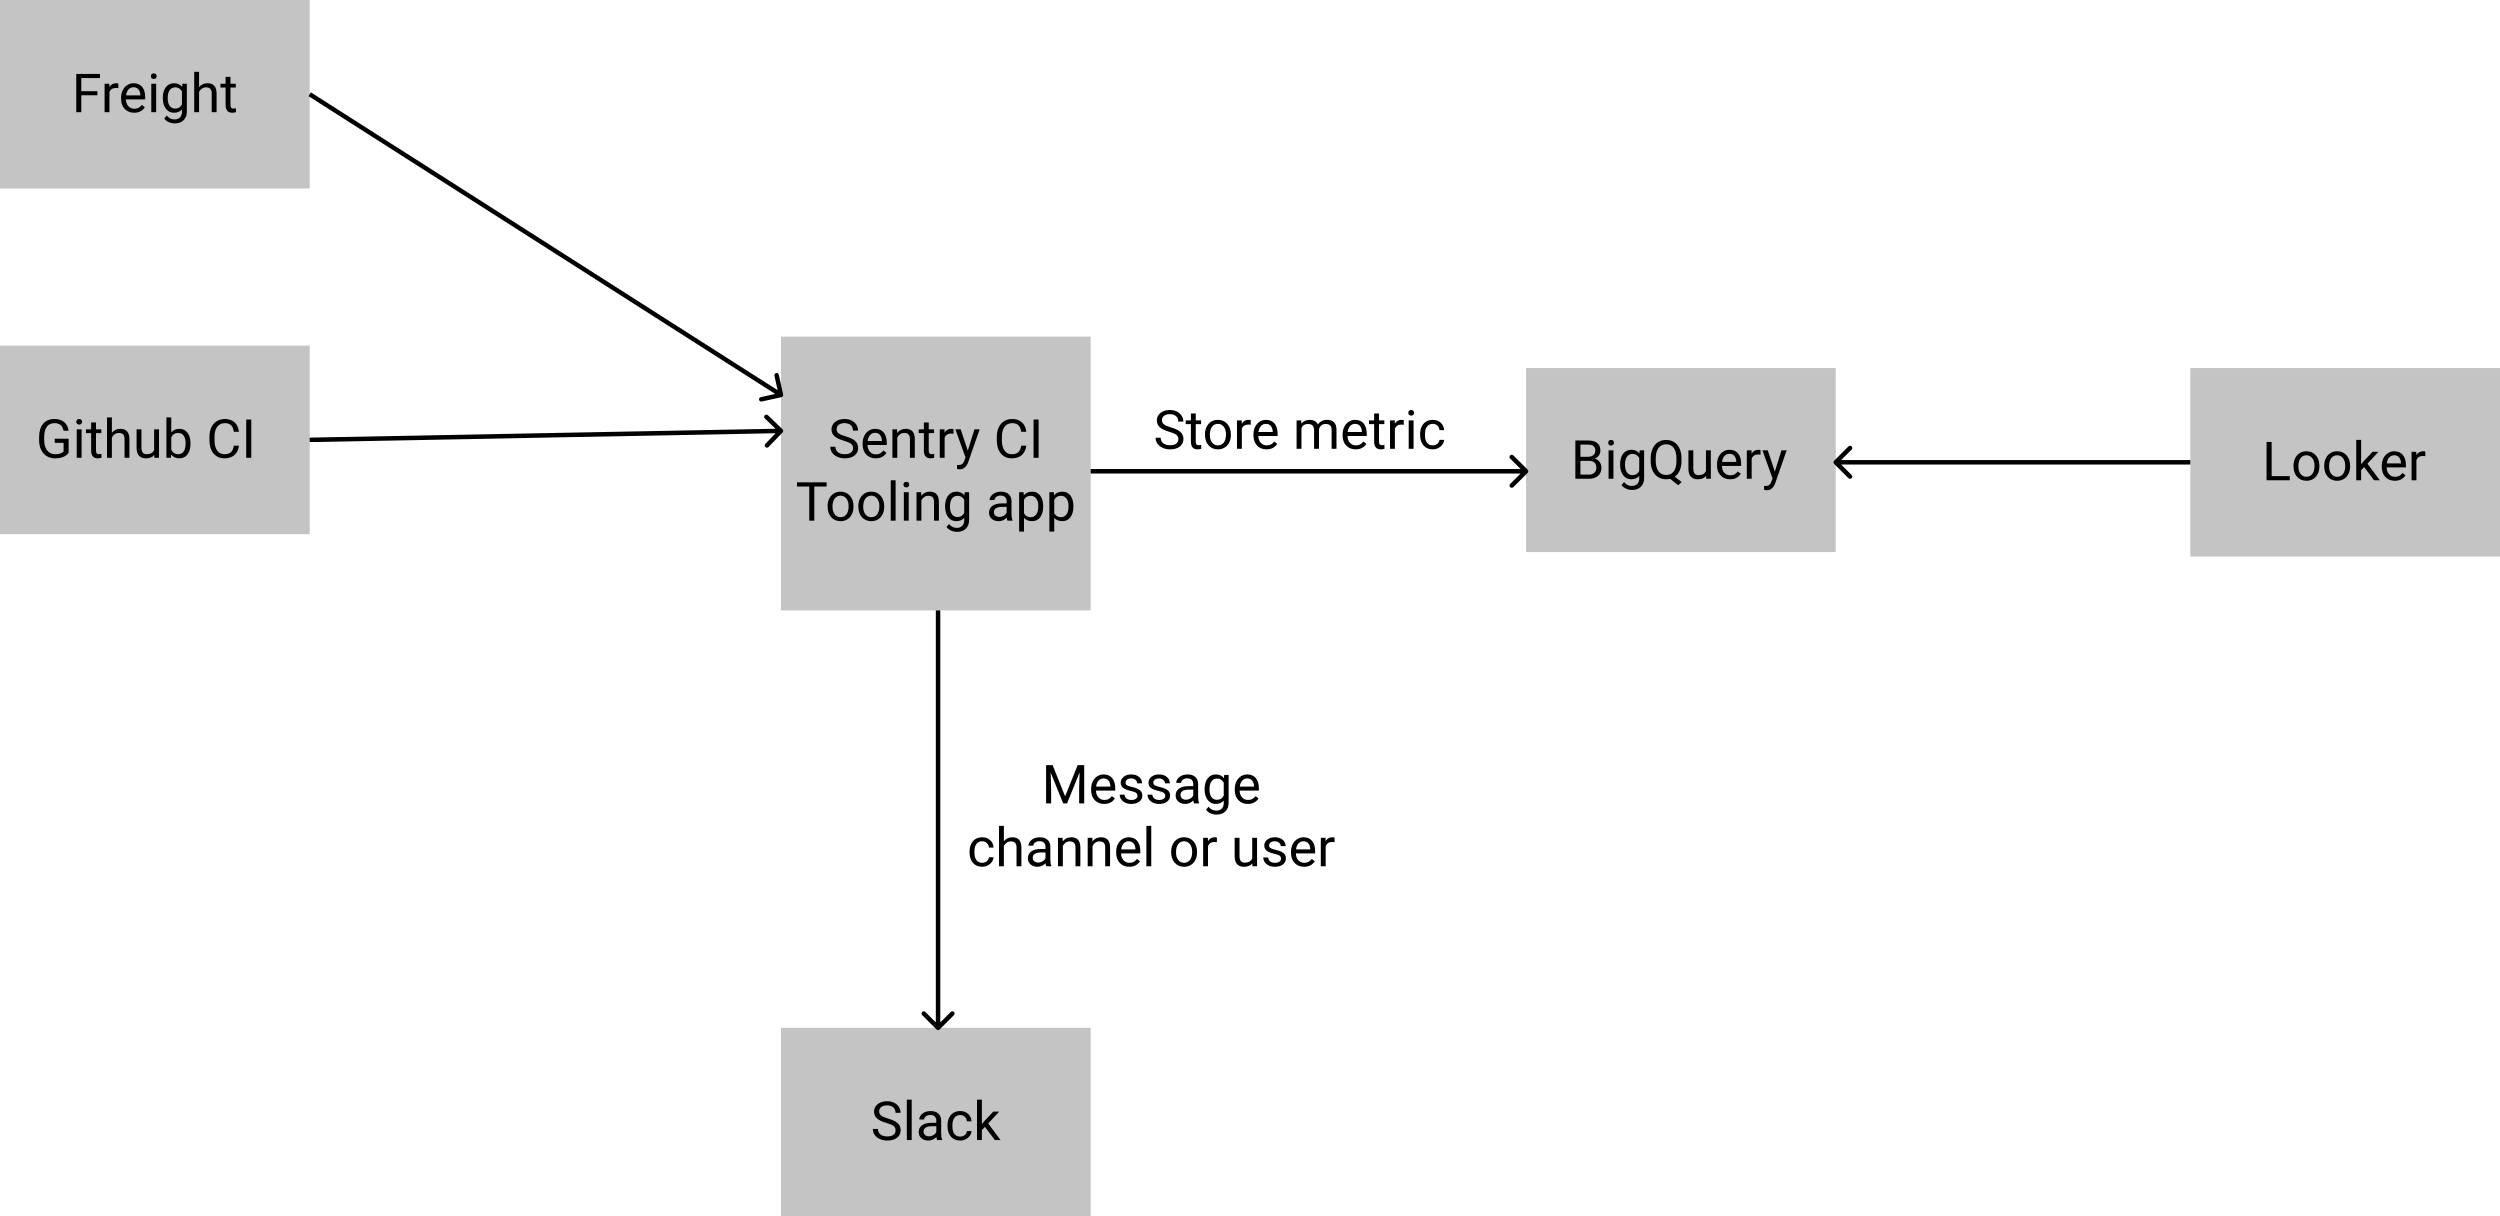 <svg width="557" height="271" viewBox="0 0 557 271" fill="none" xmlns="http://www.w3.org/2000/svg">
<rect y="77" width="69" height="42" fill="#C4C4C4"/>
<path d="M15.289 100.881C15 101.295 14.596 101.605 14.076 101.812C13.56 102.016 12.959 102.117 12.271 102.117C11.576 102.117 10.959 101.955 10.42 101.631C9.881 101.303 9.463 100.838 9.166 100.236C8.873 99.635 8.723 98.938 8.715 98.144V97.4C8.715 96.115 9.014 95.119 9.611 94.412C10.213 93.705 11.057 93.352 12.143 93.352C13.033 93.352 13.75 93.58 14.293 94.037C14.836 94.49 15.168 95.135 15.289 95.971H14.164C13.953 94.842 13.281 94.277 12.148 94.277C11.395 94.277 10.822 94.543 10.432 95.074C10.045 95.602 9.85 96.367 9.846 97.371V98.068C9.846 99.025 10.065 99.787 10.502 100.354C10.94 100.916 11.531 101.197 12.277 101.197C12.699 101.197 13.068 101.15 13.385 101.057C13.701 100.963 13.963 100.805 14.17 100.582V98.666H12.195V97.752H15.289V100.881ZM18.178 102H17.094V95.66H18.178V102ZM17.006 93.978C17.006 93.803 17.059 93.654 17.164 93.533C17.273 93.412 17.434 93.352 17.645 93.352C17.855 93.352 18.016 93.412 18.125 93.533C18.234 93.654 18.289 93.803 18.289 93.978C18.289 94.154 18.234 94.301 18.125 94.418C18.016 94.535 17.855 94.594 17.645 94.594C17.434 94.594 17.273 94.535 17.164 94.418C17.059 94.301 17.006 94.154 17.006 93.978ZM21.389 94.125V95.66H22.572V96.498H21.389V100.43C21.389 100.684 21.441 100.875 21.547 101.004C21.652 101.129 21.832 101.191 22.086 101.191C22.211 101.191 22.383 101.168 22.602 101.121V102C22.316 102.078 22.039 102.117 21.77 102.117C21.285 102.117 20.92 101.971 20.674 101.678C20.428 101.385 20.305 100.969 20.305 100.43V96.498H19.15V95.66H20.305V94.125H21.389ZM24.928 96.428C25.408 95.838 26.033 95.543 26.803 95.543C28.143 95.543 28.818 96.299 28.83 97.811V102H27.746V97.805C27.742 97.348 27.637 97.01 27.43 96.791C27.227 96.572 26.908 96.463 26.475 96.463C26.123 96.463 25.814 96.557 25.549 96.744C25.283 96.932 25.076 97.178 24.928 97.482V102H23.844V93H24.928V96.428ZM34.367 101.373C33.945 101.869 33.326 102.117 32.51 102.117C31.834 102.117 31.318 101.922 30.963 101.531C30.611 101.137 30.434 100.555 30.43 99.785V95.66H31.514V99.756C31.514 100.717 31.904 101.197 32.685 101.197C33.514 101.197 34.065 100.889 34.338 100.271V95.66H35.422V102H34.391L34.367 101.373ZM42.441 98.9C42.441 99.869 42.219 100.648 41.773 101.238C41.328 101.824 40.73 102.117 39.98 102.117C39.18 102.117 38.56 101.834 38.123 101.268L38.07 102H37.074V93H38.158V96.357C38.596 95.814 39.199 95.543 39.969 95.543C40.738 95.543 41.342 95.834 41.779 96.416C42.221 96.998 42.441 97.795 42.441 98.807V98.9ZM41.357 98.777C41.357 98.039 41.215 97.469 40.93 97.066C40.645 96.664 40.234 96.463 39.699 96.463C38.984 96.463 38.471 96.795 38.158 97.459V100.201C38.49 100.865 39.008 101.197 39.711 101.197C40.23 101.197 40.635 100.996 40.924 100.594C41.213 100.191 41.357 99.586 41.357 98.777ZM53.234 99.293C53.129 100.195 52.795 100.893 52.232 101.385C51.674 101.873 50.93 102.117 50 102.117C48.992 102.117 48.184 101.756 47.574 101.033C46.969 100.311 46.666 99.344 46.666 98.133V97.312C46.666 96.519 46.807 95.822 47.088 95.221C47.373 94.619 47.775 94.158 48.295 93.838C48.815 93.514 49.416 93.352 50.1 93.352C51.006 93.352 51.732 93.606 52.279 94.113C52.826 94.617 53.145 95.316 53.234 96.211H52.103C52.006 95.531 51.793 95.039 51.465 94.734C51.141 94.43 50.685 94.277 50.1 94.277C49.381 94.277 48.816 94.543 48.406 95.074C48 95.606 47.797 96.361 47.797 97.342V98.168C47.797 99.094 47.99 99.83 48.377 100.377C48.764 100.924 49.305 101.197 50 101.197C50.625 101.197 51.103 101.057 51.435 100.775C51.772 100.49 51.994 99.996 52.103 99.293H53.234ZM55.982 102H54.857V93.469H55.982V102Z" fill="black"/>
<rect x="174" y="229" width="69" height="42" fill="#C4C4C4"/>
<path d="M197.504 250.197C196.539 249.92 195.836 249.58 195.395 249.178C194.957 248.771 194.738 248.271 194.738 247.678C194.738 247.006 195.006 246.451 195.541 246.014C196.08 245.572 196.779 245.352 197.639 245.352C198.225 245.352 198.746 245.465 199.203 245.691C199.664 245.918 200.02 246.23 200.27 246.629C200.523 247.027 200.65 247.463 200.65 247.936H199.52C199.52 247.42 199.355 247.016 199.027 246.723C198.699 246.426 198.236 246.277 197.639 246.277C197.084 246.277 196.65 246.4 196.338 246.646C196.029 246.889 195.875 247.227 195.875 247.66C195.875 248.008 196.021 248.303 196.314 248.545C196.611 248.783 197.113 249.002 197.82 249.201C198.531 249.4 199.086 249.621 199.484 249.863C199.887 250.102 200.184 250.381 200.375 250.701C200.57 251.021 200.668 251.398 200.668 251.832C200.668 252.523 200.398 253.078 199.859 253.496C199.32 253.91 198.6 254.117 197.697 254.117C197.111 254.117 196.564 254.006 196.057 253.783C195.549 253.557 195.156 253.248 194.879 252.857C194.605 252.467 194.469 252.023 194.469 251.527H195.6C195.6 252.043 195.789 252.451 196.168 252.752C196.551 253.049 197.061 253.197 197.697 253.197C198.291 253.197 198.746 253.076 199.062 252.834C199.379 252.592 199.537 252.262 199.537 251.844C199.537 251.426 199.391 251.104 199.098 250.877C198.805 250.646 198.273 250.42 197.504 250.197ZM203.123 254H202.039V245H203.123V254ZM208.777 254C208.715 253.875 208.664 253.652 208.625 253.332C208.121 253.855 207.52 254.117 206.82 254.117C206.195 254.117 205.682 253.941 205.279 253.59C204.881 253.234 204.682 252.785 204.682 252.242C204.682 251.582 204.932 251.07 205.432 250.707C205.936 250.34 206.643 250.156 207.553 250.156H208.607V249.658C208.607 249.279 208.494 248.979 208.268 248.756C208.041 248.529 207.707 248.416 207.266 248.416C206.879 248.416 206.555 248.514 206.293 248.709C206.031 248.904 205.9 249.141 205.9 249.418H204.811C204.811 249.102 204.922 248.797 205.145 248.504C205.371 248.207 205.676 247.973 206.059 247.801C206.445 247.629 206.869 247.543 207.33 247.543C208.061 247.543 208.633 247.727 209.047 248.094C209.461 248.457 209.676 248.959 209.691 249.6V252.518C209.691 253.1 209.766 253.562 209.914 253.906V254H208.777ZM206.979 253.174C207.318 253.174 207.641 253.086 207.945 252.91C208.25 252.734 208.471 252.506 208.607 252.225V250.924H207.758C206.43 250.924 205.766 251.312 205.766 252.09C205.766 252.43 205.879 252.695 206.105 252.887C206.332 253.078 206.623 253.174 206.979 253.174ZM213.934 253.232C214.32 253.232 214.658 253.115 214.947 252.881C215.236 252.646 215.396 252.354 215.428 252.002H216.453C216.434 252.365 216.309 252.711 216.078 253.039C215.848 253.367 215.539 253.629 215.152 253.824C214.77 254.02 214.363 254.117 213.934 254.117C213.07 254.117 212.383 253.83 211.871 253.256C211.363 252.678 211.109 251.889 211.109 250.889V250.707C211.109 250.09 211.223 249.541 211.449 249.061C211.676 248.58 212 248.207 212.422 247.941C212.848 247.676 213.35 247.543 213.928 247.543C214.639 247.543 215.229 247.756 215.697 248.182C216.17 248.607 216.422 249.16 216.453 249.84H215.428C215.396 249.43 215.24 249.094 214.959 248.832C214.682 248.566 214.338 248.434 213.928 248.434C213.377 248.434 212.949 248.633 212.645 249.031C212.344 249.426 212.193 249.998 212.193 250.748V250.953C212.193 251.684 212.344 252.246 212.645 252.641C212.945 253.035 213.375 253.232 213.934 253.232ZM219.441 251.064L218.762 251.773V254H217.678V245H218.762V250.443L219.342 249.746L221.316 247.66H222.635L220.168 250.309L222.922 254H221.65L219.441 251.064Z" fill="black"/>
<rect x="488" y="82" width="69" height="42" fill="#C4C4C4"/>
<path d="M506.121 106.08H510.164V107H504.99V98.469H506.121V106.08ZM510.99 103.771C510.99 103.15 511.111 102.592 511.354 102.096C511.6 101.6 511.939 101.217 512.373 100.947C512.811 100.678 513.309 100.543 513.867 100.543C514.73 100.543 515.428 100.842 515.959 101.439C516.494 102.037 516.762 102.832 516.762 103.824V103.9C516.762 104.518 516.643 105.072 516.404 105.564C516.17 106.053 515.832 106.434 515.391 106.707C514.953 106.98 514.449 107.117 513.879 107.117C513.02 107.117 512.322 106.818 511.787 106.221C511.256 105.623 510.99 104.832 510.99 103.848V103.771ZM512.08 103.9C512.08 104.604 512.242 105.168 512.566 105.594C512.895 106.02 513.332 106.232 513.879 106.232C514.43 106.232 514.867 106.018 515.191 105.588C515.516 105.154 515.678 104.549 515.678 103.771C515.678 103.076 515.512 102.514 515.18 102.084C514.852 101.65 514.414 101.434 513.867 101.434C513.332 101.434 512.9 101.646 512.572 102.072C512.244 102.498 512.08 103.107 512.08 103.9ZM517.834 103.771C517.834 103.15 517.955 102.592 518.197 102.096C518.443 101.6 518.783 101.217 519.217 100.947C519.654 100.678 520.152 100.543 520.711 100.543C521.574 100.543 522.271 100.842 522.803 101.439C523.338 102.037 523.605 102.832 523.605 103.824V103.9C523.605 104.518 523.486 105.072 523.248 105.564C523.014 106.053 522.676 106.434 522.234 106.707C521.797 106.98 521.293 107.117 520.723 107.117C519.863 107.117 519.166 106.818 518.631 106.221C518.1 105.623 517.834 104.832 517.834 103.848V103.771ZM518.924 103.9C518.924 104.604 519.086 105.168 519.41 105.594C519.738 106.02 520.176 106.232 520.723 106.232C521.273 106.232 521.711 106.018 522.035 105.588C522.359 105.154 522.521 104.549 522.521 103.771C522.521 103.076 522.355 102.514 522.023 102.084C521.695 101.65 521.258 101.434 520.711 101.434C520.176 101.434 519.744 101.646 519.416 102.072C519.088 102.498 518.924 103.107 518.924 103.9ZM526.734 104.064L526.055 104.773V107H524.971V98H526.055V103.443L526.635 102.746L528.609 100.66H529.928L527.461 103.309L530.215 107H528.943L526.734 104.064ZM533.561 107.117C532.701 107.117 532.002 106.836 531.463 106.273C530.924 105.707 530.654 104.951 530.654 104.006V103.807C530.654 103.178 530.773 102.617 531.012 102.125C531.254 101.629 531.59 101.242 532.02 100.965C532.453 100.684 532.922 100.543 533.426 100.543C534.25 100.543 534.891 100.814 535.348 101.357C535.805 101.9 536.033 102.678 536.033 103.689V104.141H531.738C531.754 104.766 531.936 105.271 532.283 105.658C532.635 106.041 533.08 106.232 533.619 106.232C534.002 106.232 534.326 106.154 534.592 105.998C534.857 105.842 535.09 105.635 535.289 105.377L535.951 105.893C535.42 106.709 534.623 107.117 533.561 107.117ZM533.426 101.434C532.988 101.434 532.621 101.594 532.324 101.914C532.027 102.23 531.844 102.676 531.773 103.25H534.949V103.168C534.918 102.617 534.77 102.191 534.504 101.891C534.238 101.586 533.879 101.434 533.426 101.434ZM540.357 101.633C540.193 101.605 540.016 101.592 539.824 101.592C539.113 101.592 538.631 101.895 538.377 102.5V107H537.293V100.66H538.348L538.365 101.393C538.721 100.826 539.225 100.543 539.877 100.543C540.088 100.543 540.248 100.57 540.357 100.625V101.633Z" fill="black"/>
<rect width="69" height="42" fill="#C4C4C4"/>
<path d="M21.695 21.232H18.115V25H16.99V16.469H22.275V17.395H18.115V20.312H21.695V21.232ZM26.365 19.633C26.201 19.605 26.023 19.592 25.832 19.592C25.121 19.592 24.639 19.895 24.385 20.5V25H23.301V18.66H24.355L24.373 19.393C24.729 18.826 25.232 18.543 25.885 18.543C26.096 18.543 26.256 18.57 26.365 18.625V19.633ZM29.881 25.117C29.021 25.117 28.322 24.836 27.783 24.273C27.244 23.707 26.975 22.951 26.975 22.006V21.807C26.975 21.178 27.094 20.617 27.332 20.125C27.574 19.629 27.91 19.242 28.34 18.965C28.773 18.684 29.242 18.543 29.746 18.543C30.57 18.543 31.211 18.814 31.668 19.357C32.125 19.9 32.353 20.678 32.353 21.689V22.141H28.059C28.074 22.766 28.256 23.271 28.604 23.658C28.955 24.041 29.4 24.232 29.939 24.232C30.322 24.232 30.646 24.154 30.912 23.998C31.178 23.842 31.41 23.635 31.609 23.377L32.272 23.893C31.74 24.709 30.943 25.117 29.881 25.117ZM29.746 19.434C29.309 19.434 28.941 19.594 28.645 19.914C28.348 20.23 28.164 20.676 28.094 21.25H31.27V21.168C31.238 20.617 31.09 20.191 30.824 19.891C30.559 19.586 30.199 19.434 29.746 19.434ZM34.791 25H33.707V18.66H34.791V25ZM33.619 16.979C33.619 16.803 33.672 16.654 33.777 16.533C33.887 16.412 34.047 16.352 34.258 16.352C34.469 16.352 34.629 16.412 34.738 16.533C34.848 16.654 34.902 16.803 34.902 16.979C34.902 17.154 34.848 17.301 34.738 17.418C34.629 17.535 34.469 17.594 34.258 17.594C34.047 17.594 33.887 17.535 33.777 17.418C33.672 17.301 33.619 17.154 33.619 16.979ZM36.273 21.777C36.273 20.789 36.502 20.004 36.959 19.422C37.416 18.836 38.022 18.543 38.775 18.543C39.549 18.543 40.152 18.816 40.586 19.363L40.639 18.66H41.629V24.848C41.629 25.668 41.385 26.314 40.897 26.787C40.412 27.26 39.76 27.496 38.94 27.496C38.482 27.496 38.035 27.398 37.598 27.203C37.16 27.008 36.826 26.74 36.596 26.4L37.158 25.75C37.623 26.324 38.191 26.611 38.863 26.611C39.391 26.611 39.801 26.463 40.094 26.166C40.391 25.869 40.539 25.451 40.539 24.912V24.367C40.105 24.867 39.514 25.117 38.764 25.117C38.022 25.117 37.42 24.818 36.959 24.221C36.502 23.623 36.273 22.809 36.273 21.777ZM37.363 21.9C37.363 22.615 37.51 23.178 37.803 23.588C38.096 23.994 38.506 24.197 39.033 24.197C39.717 24.197 40.219 23.887 40.539 23.266V20.371C40.207 19.766 39.709 19.463 39.045 19.463C38.518 19.463 38.105 19.668 37.809 20.078C37.512 20.488 37.363 21.096 37.363 21.9ZM44.353 19.428C44.834 18.838 45.459 18.543 46.228 18.543C47.568 18.543 48.244 19.299 48.256 20.811V25H47.172V20.805C47.168 20.348 47.062 20.01 46.855 19.791C46.652 19.572 46.334 19.463 45.9 19.463C45.549 19.463 45.24 19.557 44.975 19.744C44.709 19.932 44.502 20.178 44.353 20.482V25H43.27V16H44.353V19.428ZM51.35 17.125V18.66H52.533V19.498H51.35V23.43C51.35 23.684 51.402 23.875 51.508 24.004C51.613 24.129 51.793 24.191 52.047 24.191C52.172 24.191 52.344 24.168 52.562 24.121V25C52.277 25.078 52 25.117 51.73 25.117C51.246 25.117 50.881 24.971 50.635 24.678C50.389 24.385 50.266 23.969 50.266 23.43V19.498H49.111V18.66H50.266V17.125H51.35Z" fill="black"/>
<rect x="340" y="82" width="69" height="41" fill="#C4C4C4"/>
<path d="M350.99 106.667V98.135H353.779C354.705 98.135 355.4 98.327 355.865 98.71C356.334 99.092 356.568 99.659 356.568 100.409C356.568 100.807 356.455 101.161 356.229 101.469C356.002 101.774 355.693 102.01 355.303 102.178C355.764 102.307 356.127 102.553 356.393 102.917C356.662 103.276 356.797 103.706 356.797 104.206C356.797 104.971 356.549 105.573 356.053 106.01C355.557 106.448 354.855 106.667 353.949 106.667H350.99ZM352.115 102.676V105.747H353.973C354.496 105.747 354.908 105.612 355.209 105.342C355.514 105.069 355.666 104.694 355.666 104.217C355.666 103.19 355.107 102.676 353.99 102.676H352.115ZM352.115 101.774H353.814C354.307 101.774 354.699 101.651 354.992 101.405C355.289 101.159 355.438 100.825 355.438 100.403C355.438 99.934 355.301 99.594 355.027 99.383C354.754 99.169 354.338 99.061 353.779 99.061H352.115V101.774ZM359.475 106.667H358.391V100.327H359.475V106.667ZM358.303 98.645C358.303 98.469 358.355 98.321 358.461 98.2C358.57 98.079 358.73 98.018 358.941 98.018C359.152 98.018 359.312 98.079 359.422 98.2C359.531 98.321 359.586 98.469 359.586 98.645C359.586 98.821 359.531 98.967 359.422 99.085C359.312 99.202 359.152 99.26 358.941 99.26C358.73 99.26 358.57 99.202 358.461 99.085C358.355 98.967 358.303 98.821 358.303 98.645ZM360.957 103.444C360.957 102.456 361.186 101.671 361.643 101.089C362.1 100.503 362.705 100.21 363.459 100.21C364.232 100.21 364.836 100.483 365.27 101.03L365.322 100.327H366.312V106.514C366.312 107.335 366.068 107.981 365.58 108.454C365.096 108.926 364.443 109.163 363.623 109.163C363.166 109.163 362.719 109.065 362.281 108.87C361.844 108.674 361.51 108.407 361.279 108.067L361.842 107.417C362.307 107.991 362.875 108.278 363.547 108.278C364.074 108.278 364.484 108.13 364.777 107.833C365.074 107.536 365.223 107.118 365.223 106.579V106.034C364.789 106.534 364.197 106.784 363.447 106.784C362.705 106.784 362.104 106.485 361.643 105.887C361.186 105.29 360.957 104.475 360.957 103.444ZM362.047 103.567C362.047 104.282 362.193 104.844 362.486 105.255C362.779 105.661 363.189 105.864 363.717 105.864C364.4 105.864 364.902 105.553 365.223 104.932V102.038C364.891 101.432 364.393 101.13 363.729 101.13C363.201 101.13 362.789 101.335 362.492 101.745C362.195 102.155 362.047 102.762 362.047 103.567ZM374.639 102.676C374.639 103.501 374.508 104.212 374.246 104.809C373.984 105.403 373.617 105.868 373.145 106.204L374.668 107.399L373.9 108.108L372.102 106.678C371.82 106.749 371.523 106.784 371.211 106.784C370.539 106.784 369.943 106.62 369.424 106.292C368.904 105.96 368.5 105.489 368.211 104.88C367.926 104.266 367.779 103.557 367.771 102.753V102.137C367.771 101.317 367.914 100.592 368.199 99.963C368.484 99.335 368.887 98.854 369.406 98.522C369.93 98.186 370.527 98.018 371.199 98.018C371.887 98.018 372.49 98.184 373.01 98.516C373.533 98.848 373.936 99.327 374.217 99.952C374.498 100.573 374.639 101.299 374.639 102.132V102.676ZM373.514 102.126C373.514 101.122 373.312 100.348 372.91 99.805C372.512 99.258 371.941 98.985 371.199 98.985C370.492 98.985 369.934 99.257 369.523 99.799C369.117 100.339 368.908 101.089 368.896 102.049V102.676C368.896 103.653 369.1 104.423 369.506 104.985C369.916 105.548 370.484 105.829 371.211 105.829C371.938 105.829 372.5 105.565 372.898 105.038C373.297 104.507 373.502 103.747 373.514 102.758V102.126ZM380.117 106.04C379.695 106.536 379.076 106.784 378.26 106.784C377.584 106.784 377.068 106.589 376.713 106.198C376.361 105.803 376.184 105.221 376.18 104.452V100.327H377.264V104.423C377.264 105.383 377.654 105.864 378.436 105.864C379.264 105.864 379.814 105.555 380.088 104.938V100.327H381.172V106.667H380.141L380.117 106.04ZM385.455 106.784C384.596 106.784 383.896 106.503 383.357 105.94C382.818 105.374 382.549 104.618 382.549 103.673V103.473C382.549 102.844 382.668 102.284 382.906 101.792C383.148 101.296 383.484 100.909 383.914 100.632C384.348 100.35 384.816 100.21 385.32 100.21C386.145 100.21 386.785 100.481 387.242 101.024C387.699 101.567 387.928 102.344 387.928 103.356V103.807H383.633C383.648 104.432 383.83 104.938 384.178 105.325C384.529 105.708 384.975 105.899 385.514 105.899C385.896 105.899 386.221 105.821 386.486 105.665C386.752 105.508 386.984 105.301 387.184 105.044L387.846 105.559C387.314 106.376 386.518 106.784 385.455 106.784ZM385.32 101.1C384.883 101.1 384.516 101.26 384.219 101.581C383.922 101.897 383.738 102.342 383.668 102.917H386.844V102.835C386.812 102.284 386.664 101.858 386.398 101.557C386.133 101.253 385.773 101.1 385.32 101.1ZM392.252 101.299C392.088 101.272 391.91 101.258 391.719 101.258C391.008 101.258 390.525 101.561 390.271 102.167V106.667H389.188V100.327H390.242L390.26 101.059C390.615 100.493 391.119 100.21 391.771 100.21C391.982 100.21 392.143 100.237 392.252 100.292V101.299ZM395.434 105.079L396.91 100.327H398.07L395.521 107.645C395.127 108.7 394.5 109.227 393.641 109.227L393.436 109.21L393.031 109.133V108.255L393.324 108.278C393.691 108.278 393.977 108.204 394.18 108.055C394.387 107.907 394.557 107.635 394.689 107.241L394.93 106.596L392.668 100.327H393.852L395.434 105.079Z" fill="black"/>
<rect x="174" y="75" width="69" height="61" fill="#C4C4C4"/>
<path d="M188.027 98.197C187.062 97.92 186.359 97.58 185.918 97.178C185.48 96.772 185.262 96.272 185.262 95.678C185.262 95.006 185.529 94.451 186.064 94.014C186.604 93.572 187.303 93.352 188.162 93.352C188.748 93.352 189.27 93.465 189.727 93.691C190.188 93.918 190.543 94.231 190.793 94.629C191.047 95.027 191.174 95.463 191.174 95.936H190.043C190.043 95.42 189.879 95.016 189.551 94.723C189.223 94.426 188.76 94.277 188.162 94.277C187.607 94.277 187.174 94.4 186.861 94.647C186.553 94.889 186.398 95.227 186.398 95.66C186.398 96.008 186.545 96.303 186.838 96.545C187.135 96.783 187.637 97.002 188.344 97.201C189.055 97.4 189.609 97.621 190.008 97.863C190.41 98.102 190.707 98.381 190.898 98.701C191.094 99.022 191.191 99.398 191.191 99.832C191.191 100.523 190.922 101.078 190.383 101.496C189.844 101.91 189.123 102.117 188.221 102.117C187.635 102.117 187.088 102.006 186.58 101.783C186.072 101.557 185.68 101.248 185.402 100.857C185.129 100.467 184.992 100.023 184.992 99.527H186.123C186.123 100.043 186.312 100.451 186.691 100.752C187.074 101.049 187.584 101.197 188.221 101.197C188.814 101.197 189.27 101.076 189.586 100.834C189.902 100.592 190.061 100.262 190.061 99.844C190.061 99.426 189.914 99.103 189.621 98.877C189.328 98.647 188.797 98.42 188.027 98.197ZM195.1 102.117C194.24 102.117 193.541 101.836 193.002 101.273C192.463 100.707 192.193 99.951 192.193 99.006V98.807C192.193 98.178 192.312 97.617 192.551 97.125C192.793 96.629 193.129 96.242 193.559 95.965C193.992 95.684 194.461 95.543 194.965 95.543C195.789 95.543 196.43 95.814 196.887 96.357C197.344 96.9 197.572 97.678 197.572 98.689V99.141H193.277C193.293 99.766 193.475 100.271 193.822 100.658C194.174 101.041 194.619 101.232 195.158 101.232C195.541 101.232 195.865 101.154 196.131 100.998C196.396 100.842 196.629 100.635 196.828 100.377L197.49 100.893C196.959 101.709 196.162 102.117 195.1 102.117ZM194.965 96.434C194.527 96.434 194.16 96.594 193.863 96.914C193.566 97.231 193.383 97.676 193.312 98.25H196.488V98.168C196.457 97.617 196.309 97.191 196.043 96.891C195.777 96.586 195.418 96.434 194.965 96.434ZM199.857 95.66L199.893 96.457C200.377 95.848 201.01 95.543 201.791 95.543C203.131 95.543 203.807 96.299 203.818 97.811V102H202.734V97.805C202.73 97.348 202.625 97.01 202.418 96.791C202.215 96.572 201.896 96.463 201.463 96.463C201.111 96.463 200.803 96.557 200.537 96.744C200.271 96.932 200.064 97.178 199.916 97.482V102H198.832V95.66H199.857ZM206.924 94.125V95.66H208.107V96.498H206.924V100.43C206.924 100.684 206.977 100.875 207.082 101.004C207.188 101.129 207.367 101.191 207.621 101.191C207.746 101.191 207.918 101.168 208.137 101.121V102C207.852 102.078 207.574 102.117 207.305 102.117C206.82 102.117 206.455 101.971 206.209 101.678C205.963 101.385 205.84 100.969 205.84 100.43V96.498H204.686V95.66H205.84V94.125H206.924ZM212.443 96.633C212.279 96.606 212.102 96.592 211.91 96.592C211.199 96.592 210.717 96.894 210.463 97.5V102H209.379V95.66H210.434L210.451 96.393C210.807 95.826 211.311 95.543 211.963 95.543C212.174 95.543 212.334 95.57 212.443 95.625V96.633ZM215.625 100.412L217.102 95.66H218.262L215.713 102.979C215.318 104.033 214.691 104.561 213.832 104.561L213.627 104.543L213.223 104.467V103.588L213.516 103.611C213.883 103.611 214.168 103.537 214.371 103.389C214.578 103.24 214.748 102.969 214.881 102.574L215.121 101.93L212.859 95.66H214.043L215.625 100.412ZM228.656 99.293C228.551 100.195 228.217 100.893 227.654 101.385C227.096 101.873 226.352 102.117 225.422 102.117C224.414 102.117 223.605 101.756 222.996 101.033C222.391 100.311 222.088 99.344 222.088 98.133V97.312C222.088 96.519 222.229 95.822 222.51 95.221C222.795 94.619 223.197 94.158 223.717 93.838C224.236 93.514 224.838 93.352 225.521 93.352C226.428 93.352 227.154 93.606 227.701 94.113C228.248 94.617 228.566 95.316 228.656 96.211H227.525C227.428 95.531 227.215 95.039 226.887 94.734C226.562 94.43 226.107 94.277 225.521 94.277C224.803 94.277 224.238 94.543 223.828 95.074C223.422 95.606 223.219 96.361 223.219 97.342V98.168C223.219 99.094 223.412 99.83 223.799 100.377C224.186 100.924 224.727 101.197 225.422 101.197C226.047 101.197 226.525 101.057 226.857 100.775C227.193 100.49 227.416 99.996 227.525 99.293H228.656ZM231.404 102H230.279V93.469H231.404V102ZM184.166 108.395H181.424V116H180.305V108.395H177.568V107.469H184.166V108.395ZM184.389 112.771C184.389 112.15 184.51 111.592 184.752 111.096C184.998 110.6 185.338 110.217 185.771 109.947C186.209 109.678 186.707 109.543 187.266 109.543C188.129 109.543 188.826 109.842 189.357 110.439C189.893 111.037 190.16 111.832 190.16 112.824V112.9C190.16 113.518 190.041 114.072 189.803 114.564C189.568 115.053 189.23 115.434 188.789 115.707C188.352 115.98 187.848 116.117 187.277 116.117C186.418 116.117 185.721 115.818 185.186 115.221C184.654 114.623 184.389 113.832 184.389 112.848V112.771ZM185.479 112.9C185.479 113.604 185.641 114.168 185.965 114.594C186.293 115.02 186.73 115.232 187.277 115.232C187.828 115.232 188.266 115.018 188.59 114.588C188.914 114.154 189.076 113.549 189.076 112.771C189.076 112.076 188.91 111.514 188.578 111.084C188.25 110.65 187.812 110.434 187.266 110.434C186.73 110.434 186.299 110.646 185.971 111.072C185.643 111.498 185.479 112.107 185.479 112.9ZM191.232 112.771C191.232 112.15 191.354 111.592 191.596 111.096C191.842 110.6 192.182 110.217 192.615 109.947C193.053 109.678 193.551 109.543 194.109 109.543C194.973 109.543 195.67 109.842 196.201 110.439C196.736 111.037 197.004 111.832 197.004 112.824V112.9C197.004 113.518 196.885 114.072 196.646 114.564C196.412 115.053 196.074 115.434 195.633 115.707C195.195 115.98 194.691 116.117 194.121 116.117C193.262 116.117 192.564 115.818 192.029 115.221C191.498 114.623 191.232 113.832 191.232 112.848V112.771ZM192.322 112.9C192.322 113.604 192.484 114.168 192.809 114.594C193.137 115.02 193.574 115.232 194.121 115.232C194.672 115.232 195.109 115.018 195.434 114.588C195.758 114.154 195.92 113.549 195.92 112.771C195.92 112.076 195.754 111.514 195.422 111.084C195.094 110.65 194.656 110.434 194.109 110.434C193.574 110.434 193.143 110.646 192.814 111.072C192.486 111.498 192.322 112.107 192.322 112.9ZM199.541 116H198.457V107H199.541V116ZM202.459 116H201.375V109.66H202.459V116ZM201.287 107.979C201.287 107.803 201.34 107.654 201.445 107.533C201.555 107.412 201.715 107.352 201.926 107.352C202.137 107.352 202.297 107.412 202.406 107.533C202.516 107.654 202.57 107.803 202.57 107.979C202.57 108.154 202.516 108.301 202.406 108.418C202.297 108.535 202.137 108.594 201.926 108.594C201.715 108.594 201.555 108.535 201.445 108.418C201.34 108.301 201.287 108.154 201.287 107.979ZM205.225 109.66L205.26 110.457C205.744 109.848 206.377 109.543 207.158 109.543C208.498 109.543 209.174 110.299 209.186 111.811V116H208.102V111.805C208.098 111.348 207.992 111.01 207.785 110.791C207.582 110.572 207.264 110.463 206.83 110.463C206.479 110.463 206.17 110.557 205.904 110.744C205.639 110.932 205.432 111.178 205.283 111.482V116H204.199V109.66H205.225ZM210.562 112.777C210.562 111.789 210.791 111.004 211.248 110.422C211.705 109.836 212.311 109.543 213.064 109.543C213.838 109.543 214.441 109.816 214.875 110.363L214.928 109.66H215.918V115.848C215.918 116.668 215.674 117.314 215.186 117.787C214.701 118.26 214.049 118.496 213.229 118.496C212.771 118.496 212.324 118.398 211.887 118.203C211.449 118.008 211.115 117.74 210.885 117.4L211.447 116.75C211.912 117.324 212.48 117.611 213.152 117.611C213.68 117.611 214.09 117.463 214.383 117.166C214.68 116.869 214.828 116.451 214.828 115.912V115.367C214.395 115.867 213.803 116.117 213.053 116.117C212.311 116.117 211.709 115.818 211.248 115.221C210.791 114.623 210.562 113.809 210.562 112.777ZM211.652 112.9C211.652 113.615 211.799 114.178 212.092 114.588C212.385 114.994 212.795 115.197 213.322 115.197C214.006 115.197 214.508 114.887 214.828 114.266V111.371C214.496 110.766 213.998 110.463 213.334 110.463C212.807 110.463 212.395 110.668 212.098 111.078C211.801 111.488 211.652 112.096 211.652 112.9ZM224.449 116C224.387 115.875 224.336 115.652 224.297 115.332C223.793 115.855 223.191 116.117 222.492 116.117C221.867 116.117 221.354 115.941 220.951 115.59C220.553 115.234 220.354 114.785 220.354 114.242C220.354 113.582 220.604 113.07 221.104 112.707C221.607 112.34 222.314 112.156 223.225 112.156H224.279V111.658C224.279 111.279 224.166 110.979 223.939 110.756C223.713 110.529 223.379 110.416 222.938 110.416C222.551 110.416 222.227 110.514 221.965 110.709C221.703 110.904 221.572 111.141 221.572 111.418H220.482C220.482 111.102 220.594 110.797 220.816 110.504C221.043 110.207 221.348 109.973 221.73 109.801C222.117 109.629 222.541 109.543 223.002 109.543C223.732 109.543 224.305 109.727 224.719 110.094C225.133 110.457 225.348 110.959 225.363 111.6V114.518C225.363 115.1 225.438 115.562 225.586 115.906V116H224.449ZM222.65 115.174C222.99 115.174 223.312 115.086 223.617 114.91C223.922 114.734 224.143 114.506 224.279 114.225V112.924H223.43C222.102 112.924 221.438 113.312 221.438 114.09C221.438 114.43 221.551 114.695 221.777 114.887C222.004 115.078 222.295 115.174 222.65 115.174ZM232.418 112.9C232.418 113.865 232.197 114.643 231.756 115.232C231.314 115.822 230.717 116.117 229.963 116.117C229.193 116.117 228.588 115.873 228.146 115.385V118.438H227.062V109.66H228.053L228.105 110.363C228.547 109.816 229.16 109.543 229.945 109.543C230.707 109.543 231.309 109.83 231.75 110.404C232.195 110.979 232.418 111.777 232.418 112.801V112.9ZM231.334 112.777C231.334 112.062 231.182 111.498 230.877 111.084C230.572 110.67 230.154 110.463 229.623 110.463C228.967 110.463 228.475 110.754 228.146 111.336V114.365C228.471 114.943 228.967 115.232 229.635 115.232C230.154 115.232 230.566 115.027 230.871 114.617C231.18 114.203 231.334 113.59 231.334 112.777ZM239.156 112.9C239.156 113.865 238.936 114.643 238.494 115.232C238.053 115.822 237.455 116.117 236.701 116.117C235.932 116.117 235.326 115.873 234.885 115.385V118.438H233.801V109.66H234.791L234.844 110.363C235.285 109.816 235.898 109.543 236.684 109.543C237.445 109.543 238.047 109.83 238.488 110.404C238.934 110.979 239.156 111.777 239.156 112.801V112.9ZM238.072 112.777C238.072 112.062 237.92 111.498 237.615 111.084C237.311 110.67 236.893 110.463 236.361 110.463C235.705 110.463 235.213 110.754 234.885 111.336V114.365C235.209 114.943 235.705 115.232 236.373 115.232C236.893 115.232 237.305 115.027 237.609 114.617C237.918 114.203 238.072 113.59 238.072 112.777Z" fill="black"/>
<path d="M174.108 88.488C174.378 88.429 174.548 88.162 174.488 87.892L173.517 83.498C173.458 83.228 173.191 83.058 172.921 83.118C172.652 83.177 172.481 83.444 172.541 83.714L173.404 87.62L169.498 88.483C169.228 88.542 169.058 88.809 169.118 89.079C169.177 89.348 169.444 89.519 169.714 89.459L174.108 88.488ZM68.731 21.422L173.731 88.421L174.269 87.579L69.269 20.578L68.731 21.422Z" fill="black"/>
<path d="M340.354 105.354C340.549 105.158 340.549 104.842 340.354 104.646L337.172 101.464C336.976 101.269 336.66 101.269 336.464 101.464C336.269 101.66 336.269 101.976 336.464 102.172L339.293 105L336.464 107.828C336.269 108.024 336.269 108.34 336.464 108.536C336.66 108.731 336.976 108.731 337.172 108.536L340.354 105.354ZM243 105.5L340 105.5L340 104.5L243 104.5L243 105.5Z" fill="black"/>
<path d="M408.646 102.646C408.451 102.842 408.451 103.158 408.646 103.354L411.828 106.536C412.024 106.731 412.34 106.731 412.536 106.536C412.731 106.34 412.731 106.024 412.536 105.828L409.707 103L412.536 100.172C412.731 99.976 412.731 99.66 412.536 99.465C412.34 99.269 412.024 99.269 411.828 99.465L408.646 102.646ZM488 102.5L409 102.5V103.5L488 103.5V102.5Z" fill="black"/>
<path d="M174.36 96.347C174.552 96.148 174.546 95.831 174.347 95.64L171.105 92.519C170.906 92.328 170.589 92.334 170.398 92.532C170.206 92.731 170.212 93.048 170.411 93.239L173.293 96.013L170.519 98.895C170.327 99.094 170.333 99.411 170.532 99.602C170.731 99.794 171.048 99.788 171.239 99.589L174.36 96.347ZM69.01 98.5L174.01 96.5L173.99 95.5L68.99 97.5L69.01 98.5Z" fill="black"/>
<path d="M260.504 96.197C259.539 95.92 258.836 95.58 258.395 95.178C257.957 94.772 257.738 94.272 257.738 93.678C257.738 93.006 258.006 92.451 258.541 92.014C259.08 91.572 259.779 91.352 260.639 91.352C261.225 91.352 261.746 91.465 262.203 91.691C262.664 91.918 263.02 92.231 263.27 92.629C263.523 93.027 263.65 93.463 263.65 93.936H262.52C262.52 93.42 262.355 93.016 262.027 92.723C261.699 92.426 261.236 92.277 260.639 92.277C260.084 92.277 259.65 92.4 259.338 92.647C259.029 92.889 258.875 93.227 258.875 93.66C258.875 94.008 259.021 94.303 259.314 94.545C259.611 94.783 260.113 95.002 260.82 95.201C261.531 95.4 262.086 95.621 262.484 95.863C262.887 96.102 263.184 96.381 263.375 96.701C263.57 97.022 263.668 97.398 263.668 97.832C263.668 98.523 263.398 99.078 262.859 99.496C262.32 99.91 261.6 100.117 260.697 100.117C260.111 100.117 259.564 100.006 259.057 99.783C258.549 99.557 258.156 99.248 257.879 98.857C257.605 98.467 257.469 98.023 257.469 97.527H258.6C258.6 98.043 258.789 98.451 259.168 98.752C259.551 99.049 260.061 99.197 260.697 99.197C261.291 99.197 261.746 99.076 262.062 98.834C262.379 98.592 262.537 98.262 262.537 97.844C262.537 97.426 262.391 97.103 262.098 96.877C261.805 96.647 261.273 96.42 260.504 96.197ZM266.416 92.125V93.66H267.6V94.498H266.416V98.43C266.416 98.684 266.469 98.875 266.574 99.004C266.68 99.129 266.859 99.191 267.113 99.191C267.238 99.191 267.41 99.168 267.629 99.121V100C267.344 100.078 267.066 100.117 266.797 100.117C266.312 100.117 265.947 99.971 265.701 99.678C265.455 99.385 265.332 98.969 265.332 98.43V94.498H264.178V93.66H265.332V92.125H266.416ZM268.467 96.772C268.467 96.15 268.588 95.592 268.83 95.096C269.076 94.6 269.416 94.217 269.85 93.947C270.287 93.678 270.785 93.543 271.344 93.543C272.207 93.543 272.904 93.842 273.436 94.439C273.971 95.037 274.238 95.832 274.238 96.824V96.9C274.238 97.518 274.119 98.072 273.881 98.564C273.646 99.053 273.309 99.434 272.867 99.707C272.43 99.981 271.926 100.117 271.355 100.117C270.496 100.117 269.799 99.818 269.264 99.221C268.732 98.623 268.467 97.832 268.467 96.848V96.772ZM269.557 96.9C269.557 97.603 269.719 98.168 270.043 98.594C270.371 99.019 270.809 99.232 271.355 99.232C271.906 99.232 272.344 99.018 272.668 98.588C272.992 98.154 273.154 97.549 273.154 96.772C273.154 96.076 272.988 95.514 272.656 95.084C272.328 94.65 271.891 94.434 271.344 94.434C270.809 94.434 270.377 94.647 270.049 95.072C269.721 95.498 269.557 96.107 269.557 96.9ZM278.662 94.633C278.498 94.606 278.32 94.592 278.129 94.592C277.418 94.592 276.936 94.894 276.682 95.5V100H275.598V93.66H276.652L276.67 94.393C277.025 93.826 277.529 93.543 278.182 93.543C278.393 93.543 278.553 93.57 278.662 93.625V94.633ZM282.178 100.117C281.318 100.117 280.619 99.836 280.08 99.273C279.541 98.707 279.271 97.951 279.271 97.006V96.807C279.271 96.178 279.391 95.617 279.629 95.125C279.871 94.629 280.207 94.242 280.637 93.965C281.07 93.684 281.539 93.543 282.043 93.543C282.867 93.543 283.508 93.814 283.965 94.357C284.422 94.9 284.65 95.678 284.65 96.689V97.141H280.355C280.371 97.766 280.553 98.272 280.9 98.658C281.252 99.041 281.697 99.232 282.236 99.232C282.619 99.232 282.943 99.154 283.209 98.998C283.475 98.842 283.707 98.635 283.906 98.377L284.568 98.893C284.037 99.709 283.24 100.117 282.178 100.117ZM282.043 94.434C281.605 94.434 281.238 94.594 280.941 94.914C280.645 95.231 280.461 95.676 280.391 96.25H283.566V96.168C283.535 95.617 283.387 95.191 283.121 94.891C282.855 94.586 282.496 94.434 282.043 94.434ZM289.906 93.66L289.936 94.363C290.4 93.816 291.027 93.543 291.816 93.543C292.703 93.543 293.307 93.883 293.627 94.562C293.838 94.258 294.111 94.012 294.447 93.824C294.787 93.637 295.188 93.543 295.648 93.543C297.039 93.543 297.746 94.279 297.77 95.752V100H296.686V95.816C296.686 95.363 296.582 95.025 296.375 94.803C296.168 94.576 295.82 94.463 295.332 94.463C294.93 94.463 294.596 94.584 294.33 94.826C294.064 95.064 293.91 95.387 293.867 95.793V100H292.777V95.846C292.777 94.924 292.326 94.463 291.424 94.463C290.713 94.463 290.227 94.766 289.965 95.371V100H288.881V93.66H289.906ZM302.041 100.117C301.182 100.117 300.482 99.836 299.943 99.273C299.404 98.707 299.135 97.951 299.135 97.006V96.807C299.135 96.178 299.254 95.617 299.492 95.125C299.734 94.629 300.07 94.242 300.5 93.965C300.934 93.684 301.402 93.543 301.906 93.543C302.73 93.543 303.371 93.814 303.828 94.357C304.285 94.9 304.514 95.678 304.514 96.689V97.141H300.219C300.234 97.766 300.416 98.272 300.764 98.658C301.115 99.041 301.561 99.232 302.1 99.232C302.482 99.232 302.807 99.154 303.072 98.998C303.338 98.842 303.57 98.635 303.77 98.377L304.432 98.893C303.9 99.709 303.104 100.117 302.041 100.117ZM301.906 94.434C301.469 94.434 301.102 94.594 300.805 94.914C300.508 95.231 300.324 95.676 300.254 96.25H303.43V96.168C303.398 95.617 303.25 95.191 302.984 94.891C302.719 94.586 302.359 94.434 301.906 94.434ZM307.244 92.125V93.66H308.428V94.498H307.244V98.43C307.244 98.684 307.297 98.875 307.402 99.004C307.508 99.129 307.688 99.191 307.941 99.191C308.066 99.191 308.238 99.168 308.457 99.121V100C308.172 100.078 307.895 100.117 307.625 100.117C307.141 100.117 306.775 99.971 306.529 99.678C306.283 99.385 306.16 98.969 306.16 98.43V94.498H305.006V93.66H306.16V92.125H307.244ZM312.764 94.633C312.6 94.606 312.422 94.592 312.23 94.592C311.52 94.592 311.037 94.894 310.783 95.5V100H309.699V93.66H310.754L310.771 94.393C311.127 93.826 311.631 93.543 312.283 93.543C312.494 93.543 312.654 93.57 312.764 93.625V94.633ZM314.943 100H313.859V93.66H314.943V100ZM313.771 91.978C313.771 91.803 313.824 91.654 313.93 91.533C314.039 91.412 314.199 91.352 314.41 91.352C314.621 91.352 314.781 91.412 314.891 91.533C315 91.654 315.055 91.803 315.055 91.978C315.055 92.154 315 92.301 314.891 92.418C314.781 92.535 314.621 92.594 314.41 92.594C314.199 92.594 314.039 92.535 313.93 92.418C313.824 92.301 313.771 92.154 313.771 91.978ZM319.227 99.232C319.613 99.232 319.951 99.115 320.24 98.881C320.529 98.647 320.689 98.353 320.721 98.002H321.746C321.727 98.365 321.602 98.711 321.371 99.039C321.141 99.367 320.832 99.629 320.445 99.824C320.062 100.02 319.656 100.117 319.227 100.117C318.363 100.117 317.676 99.83 317.164 99.256C316.656 98.678 316.402 97.889 316.402 96.889V96.707C316.402 96.09 316.516 95.541 316.742 95.061C316.969 94.58 317.293 94.207 317.715 93.941C318.141 93.676 318.643 93.543 319.221 93.543C319.932 93.543 320.521 93.756 320.99 94.182C321.463 94.607 321.715 95.16 321.746 95.84H320.721C320.689 95.43 320.533 95.094 320.252 94.832C319.975 94.566 319.631 94.434 319.221 94.434C318.67 94.434 318.242 94.633 317.938 95.031C317.637 95.426 317.486 95.998 317.486 96.748V96.953C317.486 97.684 317.637 98.246 317.938 98.641C318.238 99.035 318.668 99.232 319.227 99.232Z" fill="black"/>
<path d="M208.646 229.354C208.842 229.549 209.158 229.549 209.354 229.354L212.536 226.172C212.731 225.976 212.731 225.66 212.536 225.464C212.34 225.269 212.024 225.269 211.828 225.464L209 228.293L206.172 225.464C205.976 225.269 205.66 225.269 205.464 225.464C205.269 225.66 205.269 225.976 205.464 226.172L208.646 229.354ZM208.5 136V229H209.5V136H208.5Z" fill="black"/>
<path d="M234.521 170.469L237.311 177.43L240.1 170.469H241.559V179H240.434V175.678L240.539 172.092L237.738 179H236.877L234.082 172.109L234.193 175.678V179H233.068V170.469H234.521ZM246.006 179.117C245.146 179.117 244.447 178.836 243.908 178.273C243.369 177.707 243.1 176.951 243.1 176.006V175.807C243.1 175.178 243.219 174.617 243.457 174.125C243.699 173.629 244.035 173.242 244.465 172.965C244.898 172.684 245.367 172.543 245.871 172.543C246.695 172.543 247.336 172.814 247.793 173.357C248.25 173.9 248.479 174.678 248.479 175.689V176.141H244.184C244.199 176.766 244.381 177.271 244.729 177.658C245.08 178.041 245.525 178.232 246.064 178.232C246.447 178.232 246.771 178.154 247.037 177.998C247.303 177.842 247.535 177.635 247.734 177.377L248.396 177.893C247.865 178.709 247.068 179.117 246.006 179.117ZM245.871 173.434C245.434 173.434 245.066 173.594 244.77 173.914C244.473 174.23 244.289 174.676 244.219 175.25H247.395V175.168C247.363 174.617 247.215 174.191 246.949 173.891C246.684 173.586 246.324 173.434 245.871 173.434ZM253.43 177.318C253.43 177.025 253.318 176.799 253.096 176.639C252.877 176.475 252.492 176.334 251.941 176.217C251.395 176.1 250.959 175.959 250.635 175.795C250.314 175.631 250.076 175.436 249.92 175.209C249.768 174.982 249.691 174.713 249.691 174.4C249.691 173.881 249.91 173.441 250.348 173.082C250.789 172.723 251.352 172.543 252.035 172.543C252.754 172.543 253.336 172.729 253.781 173.1C254.23 173.471 254.455 173.945 254.455 174.523H253.365C253.365 174.227 253.238 173.971 252.984 173.756C252.734 173.541 252.418 173.434 252.035 173.434C251.641 173.434 251.332 173.52 251.109 173.691C250.887 173.863 250.775 174.088 250.775 174.365C250.775 174.627 250.879 174.824 251.086 174.957C251.293 175.09 251.666 175.217 252.205 175.338C252.748 175.459 253.188 175.604 253.523 175.771C253.859 175.939 254.107 176.143 254.268 176.381C254.432 176.615 254.514 176.902 254.514 177.242C254.514 177.809 254.287 178.264 253.834 178.607C253.381 178.947 252.793 179.117 252.07 179.117C251.562 179.117 251.113 179.027 250.723 178.848C250.332 178.668 250.025 178.418 249.803 178.098C249.584 177.773 249.475 177.424 249.475 177.049H250.559C250.578 177.412 250.723 177.701 250.992 177.916C251.266 178.127 251.625 178.232 252.07 178.232C252.48 178.232 252.809 178.15 253.055 177.986C253.305 177.818 253.43 177.596 253.43 177.318ZM259.617 177.318C259.617 177.025 259.506 176.799 259.283 176.639C259.064 176.475 258.68 176.334 258.129 176.217C257.582 176.1 257.146 175.959 256.822 175.795C256.502 175.631 256.264 175.436 256.107 175.209C255.955 174.982 255.879 174.713 255.879 174.4C255.879 173.881 256.098 173.441 256.535 173.082C256.977 172.723 257.539 172.543 258.223 172.543C258.941 172.543 259.523 172.729 259.969 173.1C260.418 173.471 260.643 173.945 260.643 174.523H259.553C259.553 174.227 259.426 173.971 259.172 173.756C258.922 173.541 258.605 173.434 258.223 173.434C257.828 173.434 257.52 173.52 257.297 173.691C257.074 173.863 256.963 174.088 256.963 174.365C256.963 174.627 257.066 174.824 257.273 174.957C257.48 175.09 257.854 175.217 258.393 175.338C258.936 175.459 259.375 175.604 259.711 175.771C260.047 175.939 260.295 176.143 260.455 176.381C260.619 176.615 260.701 176.902 260.701 177.242C260.701 177.809 260.475 178.264 260.021 178.607C259.568 178.947 258.98 179.117 258.258 179.117C257.75 179.117 257.301 179.027 256.91 178.848C256.52 178.668 256.213 178.418 255.99 178.098C255.771 177.773 255.662 177.424 255.662 177.049H256.746C256.766 177.412 256.91 177.701 257.18 177.916C257.453 178.127 257.812 178.232 258.258 178.232C258.668 178.232 258.996 178.15 259.242 177.986C259.492 177.818 259.617 177.596 259.617 177.318ZM266.027 179C265.965 178.875 265.914 178.652 265.875 178.332C265.371 178.855 264.77 179.117 264.07 179.117C263.445 179.117 262.932 178.941 262.529 178.59C262.131 178.234 261.932 177.785 261.932 177.242C261.932 176.582 262.182 176.07 262.682 175.707C263.186 175.34 263.893 175.156 264.803 175.156H265.857V174.658C265.857 174.279 265.744 173.979 265.518 173.756C265.291 173.529 264.957 173.416 264.516 173.416C264.129 173.416 263.805 173.514 263.543 173.709C263.281 173.904 263.15 174.141 263.15 174.418H262.061C262.061 174.102 262.172 173.797 262.395 173.504C262.621 173.207 262.926 172.973 263.309 172.801C263.695 172.629 264.119 172.543 264.58 172.543C265.311 172.543 265.883 172.727 266.297 173.094C266.711 173.457 266.926 173.959 266.941 174.6V177.518C266.941 178.1 267.016 178.562 267.164 178.906V179H266.027ZM264.229 178.174C264.568 178.174 264.891 178.086 265.195 177.91C265.5 177.734 265.721 177.506 265.857 177.225V175.924H265.008C263.68 175.924 263.016 176.312 263.016 177.09C263.016 177.43 263.129 177.695 263.355 177.887C263.582 178.078 263.873 178.174 264.229 178.174ZM268.383 175.777C268.383 174.789 268.611 174.004 269.068 173.422C269.525 172.836 270.131 172.543 270.885 172.543C271.658 172.543 272.262 172.816 272.695 173.363L272.748 172.66H273.738V178.848C273.738 179.668 273.494 180.314 273.006 180.787C272.521 181.26 271.869 181.496 271.049 181.496C270.592 181.496 270.145 181.398 269.707 181.203C269.27 181.008 268.936 180.74 268.705 180.4L269.268 179.75C269.732 180.324 270.301 180.611 270.973 180.611C271.5 180.611 271.91 180.463 272.203 180.166C272.5 179.869 272.648 179.451 272.648 178.912V178.367C272.215 178.867 271.623 179.117 270.873 179.117C270.131 179.117 269.529 178.818 269.068 178.221C268.611 177.623 268.383 176.809 268.383 175.777ZM269.473 175.9C269.473 176.615 269.619 177.178 269.912 177.588C270.205 177.994 270.615 178.197 271.143 178.197C271.826 178.197 272.328 177.887 272.648 177.266V174.371C272.316 173.766 271.818 173.463 271.154 173.463C270.627 173.463 270.215 173.668 269.918 174.078C269.621 174.488 269.473 175.096 269.473 175.9ZM278.01 179.117C277.15 179.117 276.451 178.836 275.912 178.273C275.373 177.707 275.104 176.951 275.104 176.006V175.807C275.104 175.178 275.223 174.617 275.461 174.125C275.703 173.629 276.039 173.242 276.469 172.965C276.902 172.684 277.371 172.543 277.875 172.543C278.699 172.543 279.34 172.814 279.797 173.357C280.254 173.9 280.482 174.678 280.482 175.689V176.141H276.188C276.203 176.766 276.385 177.271 276.732 177.658C277.084 178.041 277.529 178.232 278.068 178.232C278.451 178.232 278.775 178.154 279.041 177.998C279.307 177.842 279.539 177.635 279.738 177.377L280.4 177.893C279.869 178.709 279.072 179.117 278.01 179.117ZM277.875 173.434C277.438 173.434 277.07 173.594 276.773 173.914C276.477 174.23 276.293 174.676 276.223 175.25H279.398V175.168C279.367 174.617 279.219 174.191 278.953 173.891C278.688 173.586 278.328 173.434 277.875 173.434ZM218.842 192.232C219.229 192.232 219.566 192.115 219.855 191.881C220.145 191.646 220.305 191.354 220.336 191.002H221.361C221.342 191.365 221.217 191.711 220.986 192.039C220.756 192.367 220.447 192.629 220.061 192.824C219.678 193.02 219.271 193.117 218.842 193.117C217.979 193.117 217.291 192.83 216.779 192.256C216.271 191.678 216.018 190.889 216.018 189.889V189.707C216.018 189.09 216.131 188.541 216.357 188.061C216.584 187.58 216.908 187.207 217.33 186.941C217.756 186.676 218.258 186.543 218.836 186.543C219.547 186.543 220.137 186.756 220.605 187.182C221.078 187.607 221.33 188.16 221.361 188.84H220.336C220.305 188.43 220.148 188.094 219.867 187.832C219.59 187.566 219.246 187.434 218.836 187.434C218.285 187.434 217.857 187.633 217.553 188.031C217.252 188.426 217.102 188.998 217.102 189.748V189.953C217.102 190.684 217.252 191.246 217.553 191.641C217.854 192.035 218.283 192.232 218.842 192.232ZM223.664 187.428C224.145 186.838 224.77 186.543 225.539 186.543C226.879 186.543 227.555 187.299 227.566 188.811V193H226.482V188.805C226.479 188.348 226.373 188.01 226.166 187.791C225.963 187.572 225.645 187.463 225.211 187.463C224.859 187.463 224.551 187.557 224.285 187.744C224.02 187.932 223.812 188.178 223.664 188.482V193H222.58V184H223.664V187.428ZM233.104 193C233.041 192.875 232.99 192.652 232.951 192.332C232.447 192.855 231.846 193.117 231.146 193.117C230.521 193.117 230.008 192.941 229.605 192.59C229.207 192.234 229.008 191.785 229.008 191.242C229.008 190.582 229.258 190.07 229.758 189.707C230.262 189.34 230.969 189.156 231.879 189.156H232.934V188.658C232.934 188.279 232.82 187.979 232.594 187.756C232.367 187.529 232.033 187.416 231.592 187.416C231.205 187.416 230.881 187.514 230.619 187.709C230.357 187.904 230.227 188.141 230.227 188.418H229.137C229.137 188.102 229.248 187.797 229.471 187.504C229.697 187.207 230.002 186.973 230.385 186.801C230.771 186.629 231.195 186.543 231.656 186.543C232.387 186.543 232.959 186.727 233.373 187.094C233.787 187.457 234.002 187.959 234.018 188.6V191.518C234.018 192.1 234.092 192.562 234.24 192.906V193H233.104ZM231.305 192.174C231.645 192.174 231.967 192.086 232.271 191.91C232.576 191.734 232.797 191.506 232.934 191.225V189.924H232.084C230.756 189.924 230.092 190.312 230.092 191.09C230.092 191.43 230.205 191.695 230.432 191.887C230.658 192.078 230.949 192.174 231.305 192.174ZM236.742 186.66L236.777 187.457C237.262 186.848 237.895 186.543 238.676 186.543C240.016 186.543 240.691 187.299 240.703 188.811V193H239.619V188.805C239.615 188.348 239.51 188.01 239.303 187.791C239.1 187.572 238.781 187.463 238.348 187.463C237.996 187.463 237.688 187.557 237.422 187.744C237.156 187.932 236.949 188.178 236.801 188.482V193H235.717V186.66H236.742ZM243.363 186.66L243.398 187.457C243.883 186.848 244.516 186.543 245.297 186.543C246.637 186.543 247.312 187.299 247.324 188.811V193H246.24V188.805C246.236 188.348 246.131 188.01 245.924 187.791C245.721 187.572 245.402 187.463 244.969 187.463C244.617 187.463 244.309 187.557 244.043 187.744C243.777 187.932 243.57 188.178 243.422 188.482V193H242.338V186.66H243.363ZM251.59 193.117C250.73 193.117 250.031 192.836 249.492 192.273C248.953 191.707 248.684 190.951 248.684 190.006V189.807C248.684 189.178 248.803 188.617 249.041 188.125C249.283 187.629 249.619 187.242 250.049 186.965C250.482 186.684 250.951 186.543 251.455 186.543C252.279 186.543 252.92 186.814 253.377 187.357C253.834 187.9 254.062 188.678 254.062 189.689V190.141H249.768C249.783 190.766 249.965 191.271 250.312 191.658C250.664 192.041 251.109 192.232 251.648 192.232C252.031 192.232 252.355 192.154 252.621 191.998C252.887 191.842 253.119 191.635 253.318 191.377L253.98 191.893C253.449 192.709 252.652 193.117 251.59 193.117ZM251.455 187.434C251.018 187.434 250.65 187.594 250.354 187.914C250.057 188.23 249.873 188.676 249.803 189.25H252.979V189.168C252.947 188.617 252.799 188.191 252.533 187.891C252.268 187.586 251.908 187.434 251.455 187.434ZM256.5 193H255.416V184H256.5V193ZM260.93 189.771C260.93 189.15 261.051 188.592 261.293 188.096C261.539 187.6 261.879 187.217 262.312 186.947C262.75 186.678 263.248 186.543 263.807 186.543C264.67 186.543 265.367 186.842 265.898 187.439C266.434 188.037 266.701 188.832 266.701 189.824V189.9C266.701 190.518 266.582 191.072 266.344 191.564C266.109 192.053 265.771 192.434 265.33 192.707C264.893 192.98 264.389 193.117 263.818 193.117C262.959 193.117 262.262 192.818 261.727 192.221C261.195 191.623 260.93 190.832 260.93 189.848V189.771ZM262.02 189.9C262.02 190.604 262.182 191.168 262.506 191.594C262.834 192.02 263.271 192.232 263.818 192.232C264.369 192.232 264.807 192.018 265.131 191.588C265.455 191.154 265.617 190.549 265.617 189.771C265.617 189.076 265.451 188.514 265.119 188.084C264.791 187.65 264.354 187.434 263.807 187.434C263.271 187.434 262.84 187.646 262.512 188.072C262.184 188.498 262.02 189.107 262.02 189.9ZM271.125 187.633C270.961 187.605 270.783 187.592 270.592 187.592C269.881 187.592 269.398 187.895 269.145 188.5V193H268.061V186.66H269.115L269.133 187.393C269.488 186.826 269.992 186.543 270.645 186.543C270.855 186.543 271.016 186.57 271.125 186.625V187.633ZM279.018 192.373C278.596 192.869 277.977 193.117 277.16 193.117C276.484 193.117 275.969 192.922 275.613 192.531C275.262 192.137 275.084 191.555 275.08 190.785V186.66H276.164V190.756C276.164 191.717 276.555 192.197 277.336 192.197C278.164 192.197 278.715 191.889 278.988 191.271V186.66H280.072V193H279.041L279.018 192.373ZM285.416 191.318C285.416 191.025 285.305 190.799 285.082 190.639C284.863 190.475 284.479 190.334 283.928 190.217C283.381 190.1 282.945 189.959 282.621 189.795C282.301 189.631 282.062 189.436 281.906 189.209C281.754 188.982 281.678 188.713 281.678 188.4C281.678 187.881 281.896 187.441 282.334 187.082C282.775 186.723 283.338 186.543 284.021 186.543C284.74 186.543 285.322 186.729 285.768 187.1C286.217 187.471 286.441 187.945 286.441 188.523H285.352C285.352 188.227 285.225 187.971 284.971 187.756C284.721 187.541 284.404 187.434 284.021 187.434C283.627 187.434 283.318 187.52 283.096 187.691C282.873 187.863 282.762 188.088 282.762 188.365C282.762 188.627 282.865 188.824 283.072 188.957C283.279 189.09 283.652 189.217 284.191 189.338C284.734 189.459 285.174 189.604 285.51 189.771C285.846 189.939 286.094 190.143 286.254 190.381C286.418 190.615 286.5 190.902 286.5 191.242C286.5 191.809 286.273 192.264 285.82 192.607C285.367 192.947 284.779 193.117 284.057 193.117C283.549 193.117 283.1 193.027 282.709 192.848C282.318 192.668 282.012 192.418 281.789 192.098C281.57 191.773 281.461 191.424 281.461 191.049H282.545C282.564 191.412 282.709 191.701 282.979 191.916C283.252 192.127 283.611 192.232 284.057 192.232C284.467 192.232 284.795 192.15 285.041 191.986C285.291 191.818 285.416 191.596 285.416 191.318ZM290.543 193.117C289.684 193.117 288.984 192.836 288.445 192.273C287.906 191.707 287.637 190.951 287.637 190.006V189.807C287.637 189.178 287.756 188.617 287.994 188.125C288.236 187.629 288.572 187.242 289.002 186.965C289.436 186.684 289.904 186.543 290.408 186.543C291.232 186.543 291.873 186.814 292.33 187.357C292.787 187.9 293.016 188.678 293.016 189.689V190.141H288.721C288.736 190.766 288.918 191.271 289.266 191.658C289.617 192.041 290.062 192.232 290.602 192.232C290.984 192.232 291.309 192.154 291.574 191.998C291.84 191.842 292.072 191.635 292.271 191.377L292.934 191.893C292.402 192.709 291.605 193.117 290.543 193.117ZM290.408 187.434C289.971 187.434 289.604 187.594 289.307 187.914C289.01 188.23 288.826 188.676 288.756 189.25H291.932V189.168C291.9 188.617 291.752 188.191 291.486 187.891C291.221 187.586 290.861 187.434 290.408 187.434ZM297.34 187.633C297.176 187.605 296.998 187.592 296.807 187.592C296.096 187.592 295.613 187.895 295.359 188.5V193H294.275V186.66H295.33L295.348 187.393C295.703 186.826 296.207 186.543 296.859 186.543C297.07 186.543 297.23 186.57 297.34 186.625V187.633Z" fill="black"/>
</svg>
